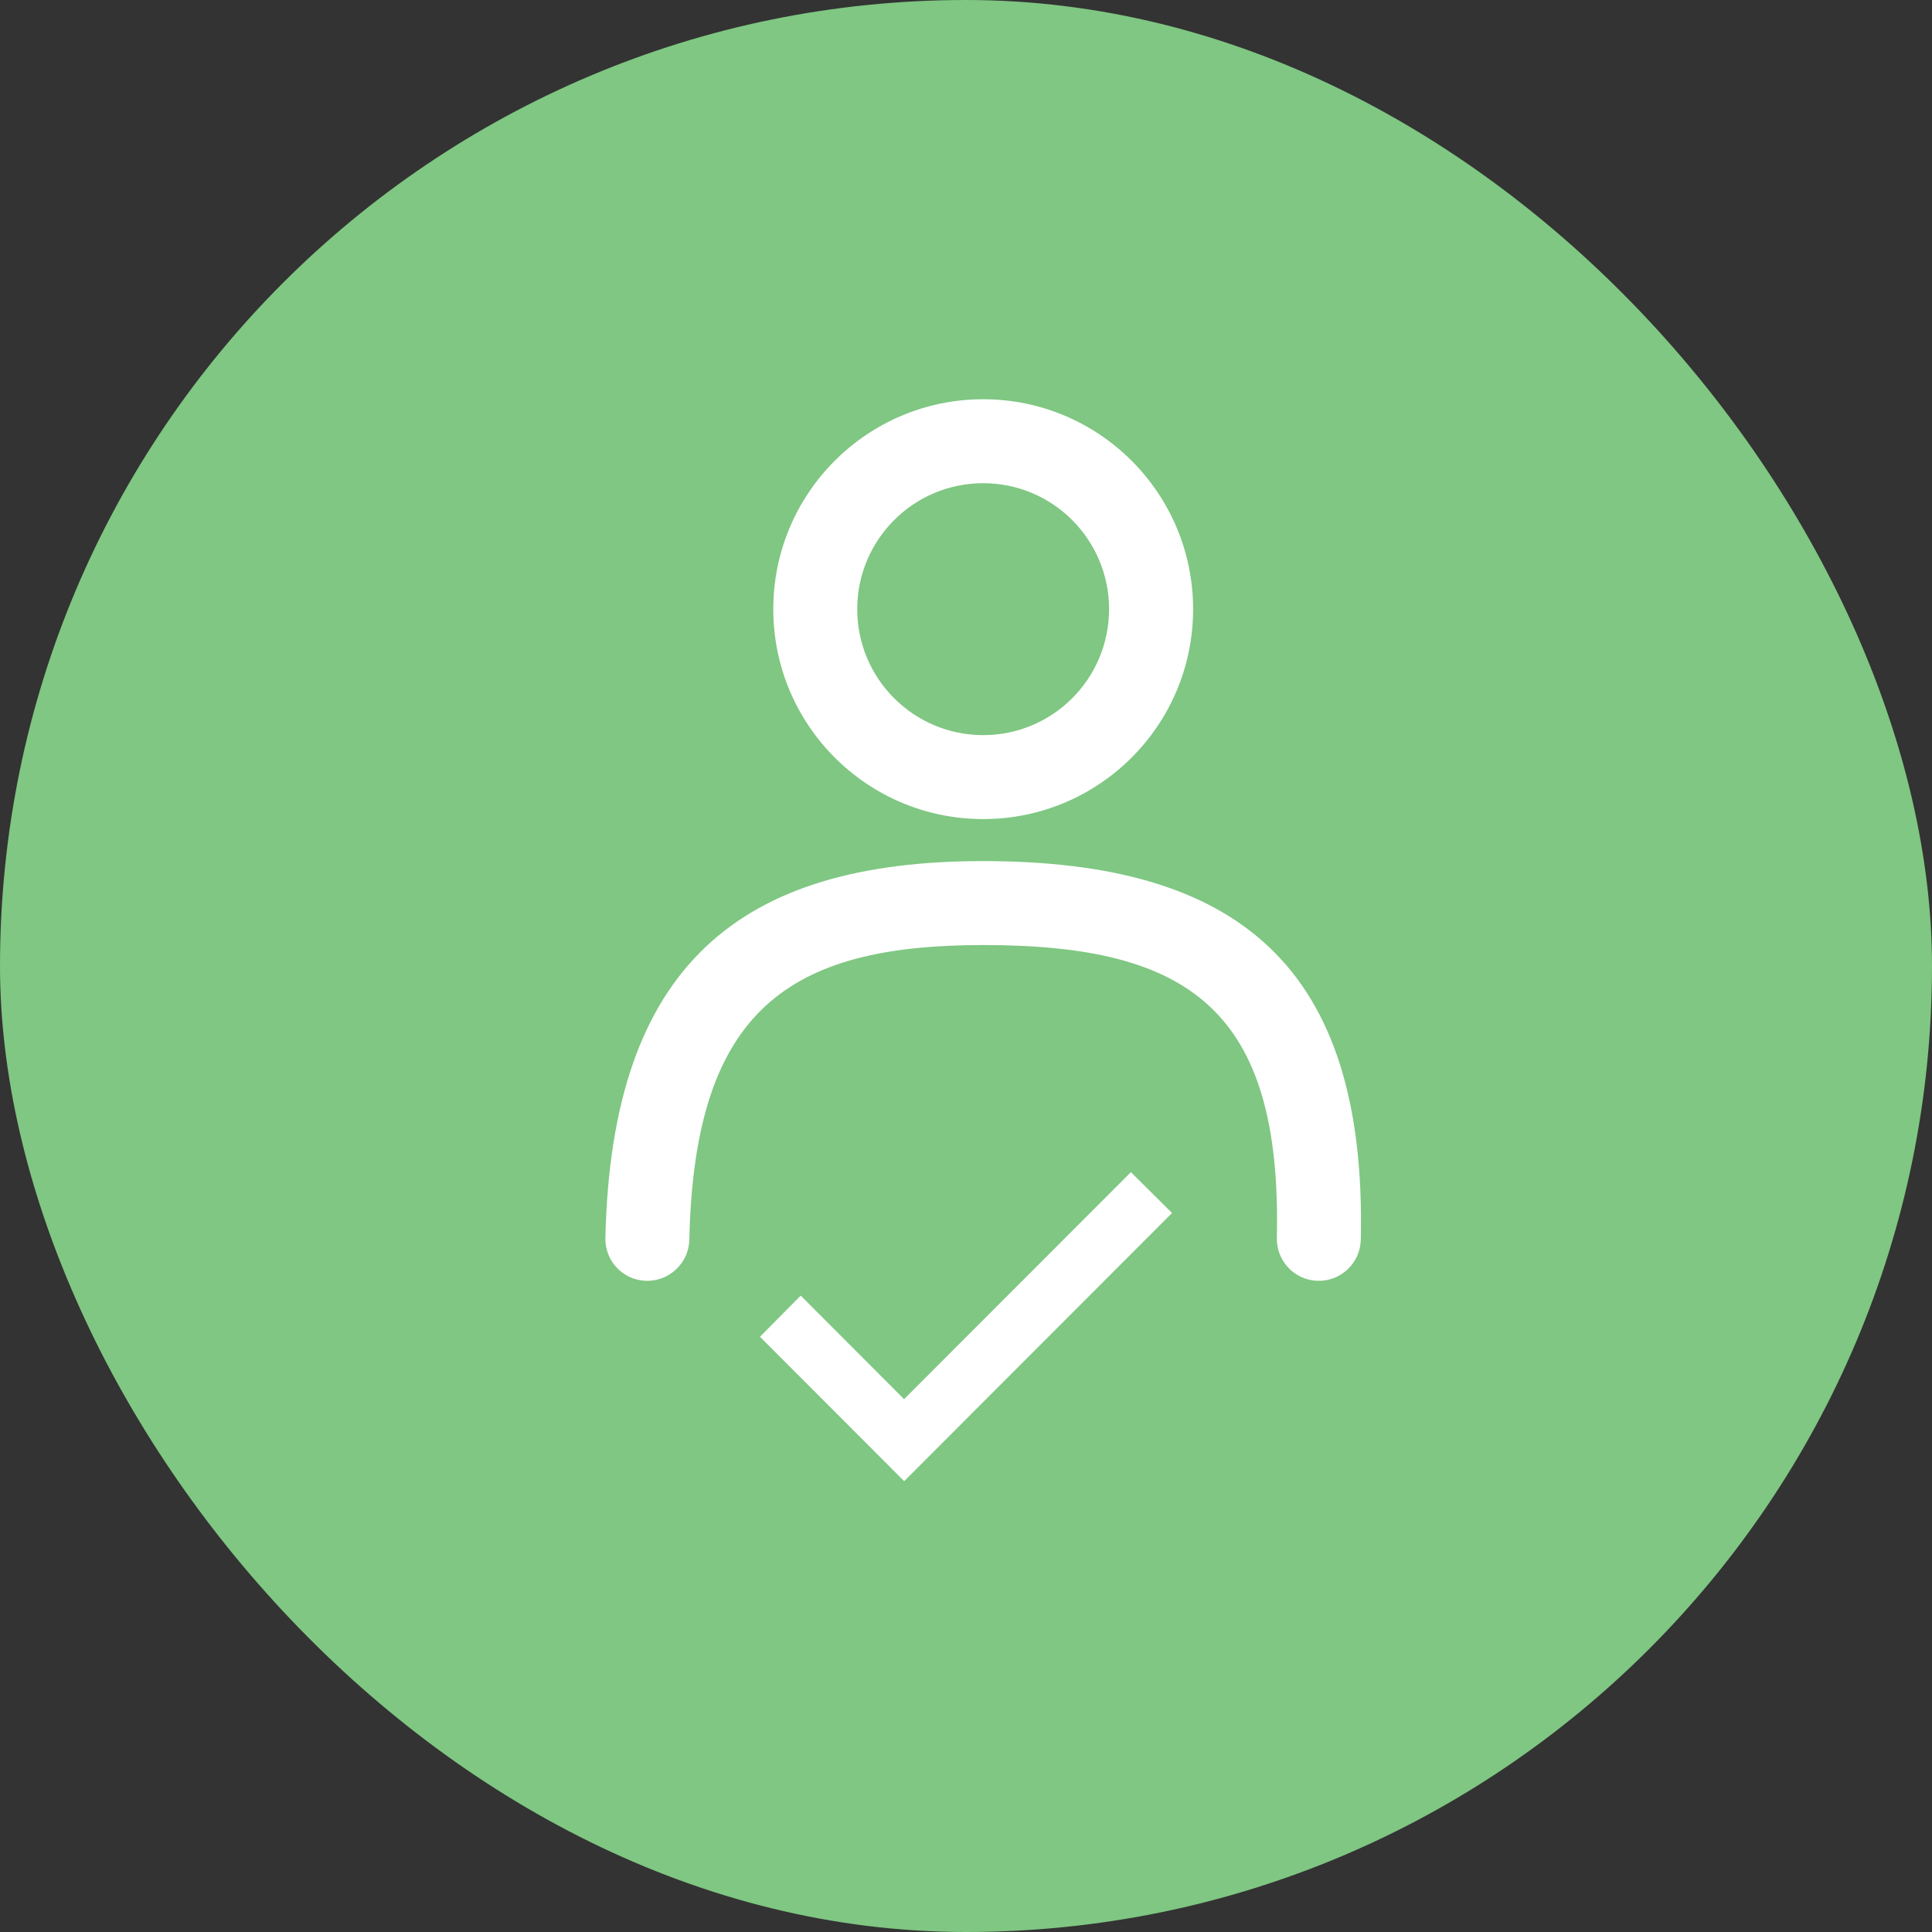 <svg xmlns="http://www.w3.org/2000/svg" width="20" height="20" fill="none" viewBox="0 0 20 20">
    <rect x="0" y="0" width="20" height="20" fill="#333333" stroke="none"/>
    <rect width="20" height="20" fill="#7FC782" rx="10"/>
    <path fill="#fff" fill-rule="evenodd" d="M8.005 6.306c0 1.2.973 2.173 2.173 2.173 1.2 0 2.173-.973 2.173-2.173 0-1.2-.973-2.173-2.173-2.173-1.2 0-2.173.973-2.173 2.173zm3.476 0c0 .72-.583 1.304-1.303 1.304s-1.304-.584-1.304-1.304c0-.72.584-1.304 1.304-1.304.72 0 1.303.584 1.303 1.304zm-4.345 6.528c-.006.24-.205.43-.445.425-.24-.005-.43-.204-.424-.444.063-2.831 1.4-3.901 3.91-3.901 2.629 0 3.973 1.078 3.91 3.92-.006.24-.205.43-.444.425-.24-.005-.43-.204-.425-.444.053-2.373-.92-3.032-3.04-3.032-2.009 0-2.99.668-3.042 3.051zm1.153.578l1.07 1.072 2.348-2.35.426.423-2.773 2.776-1.493-1.495.422-.426z" clip-rule="evenodd"/>
</svg>
